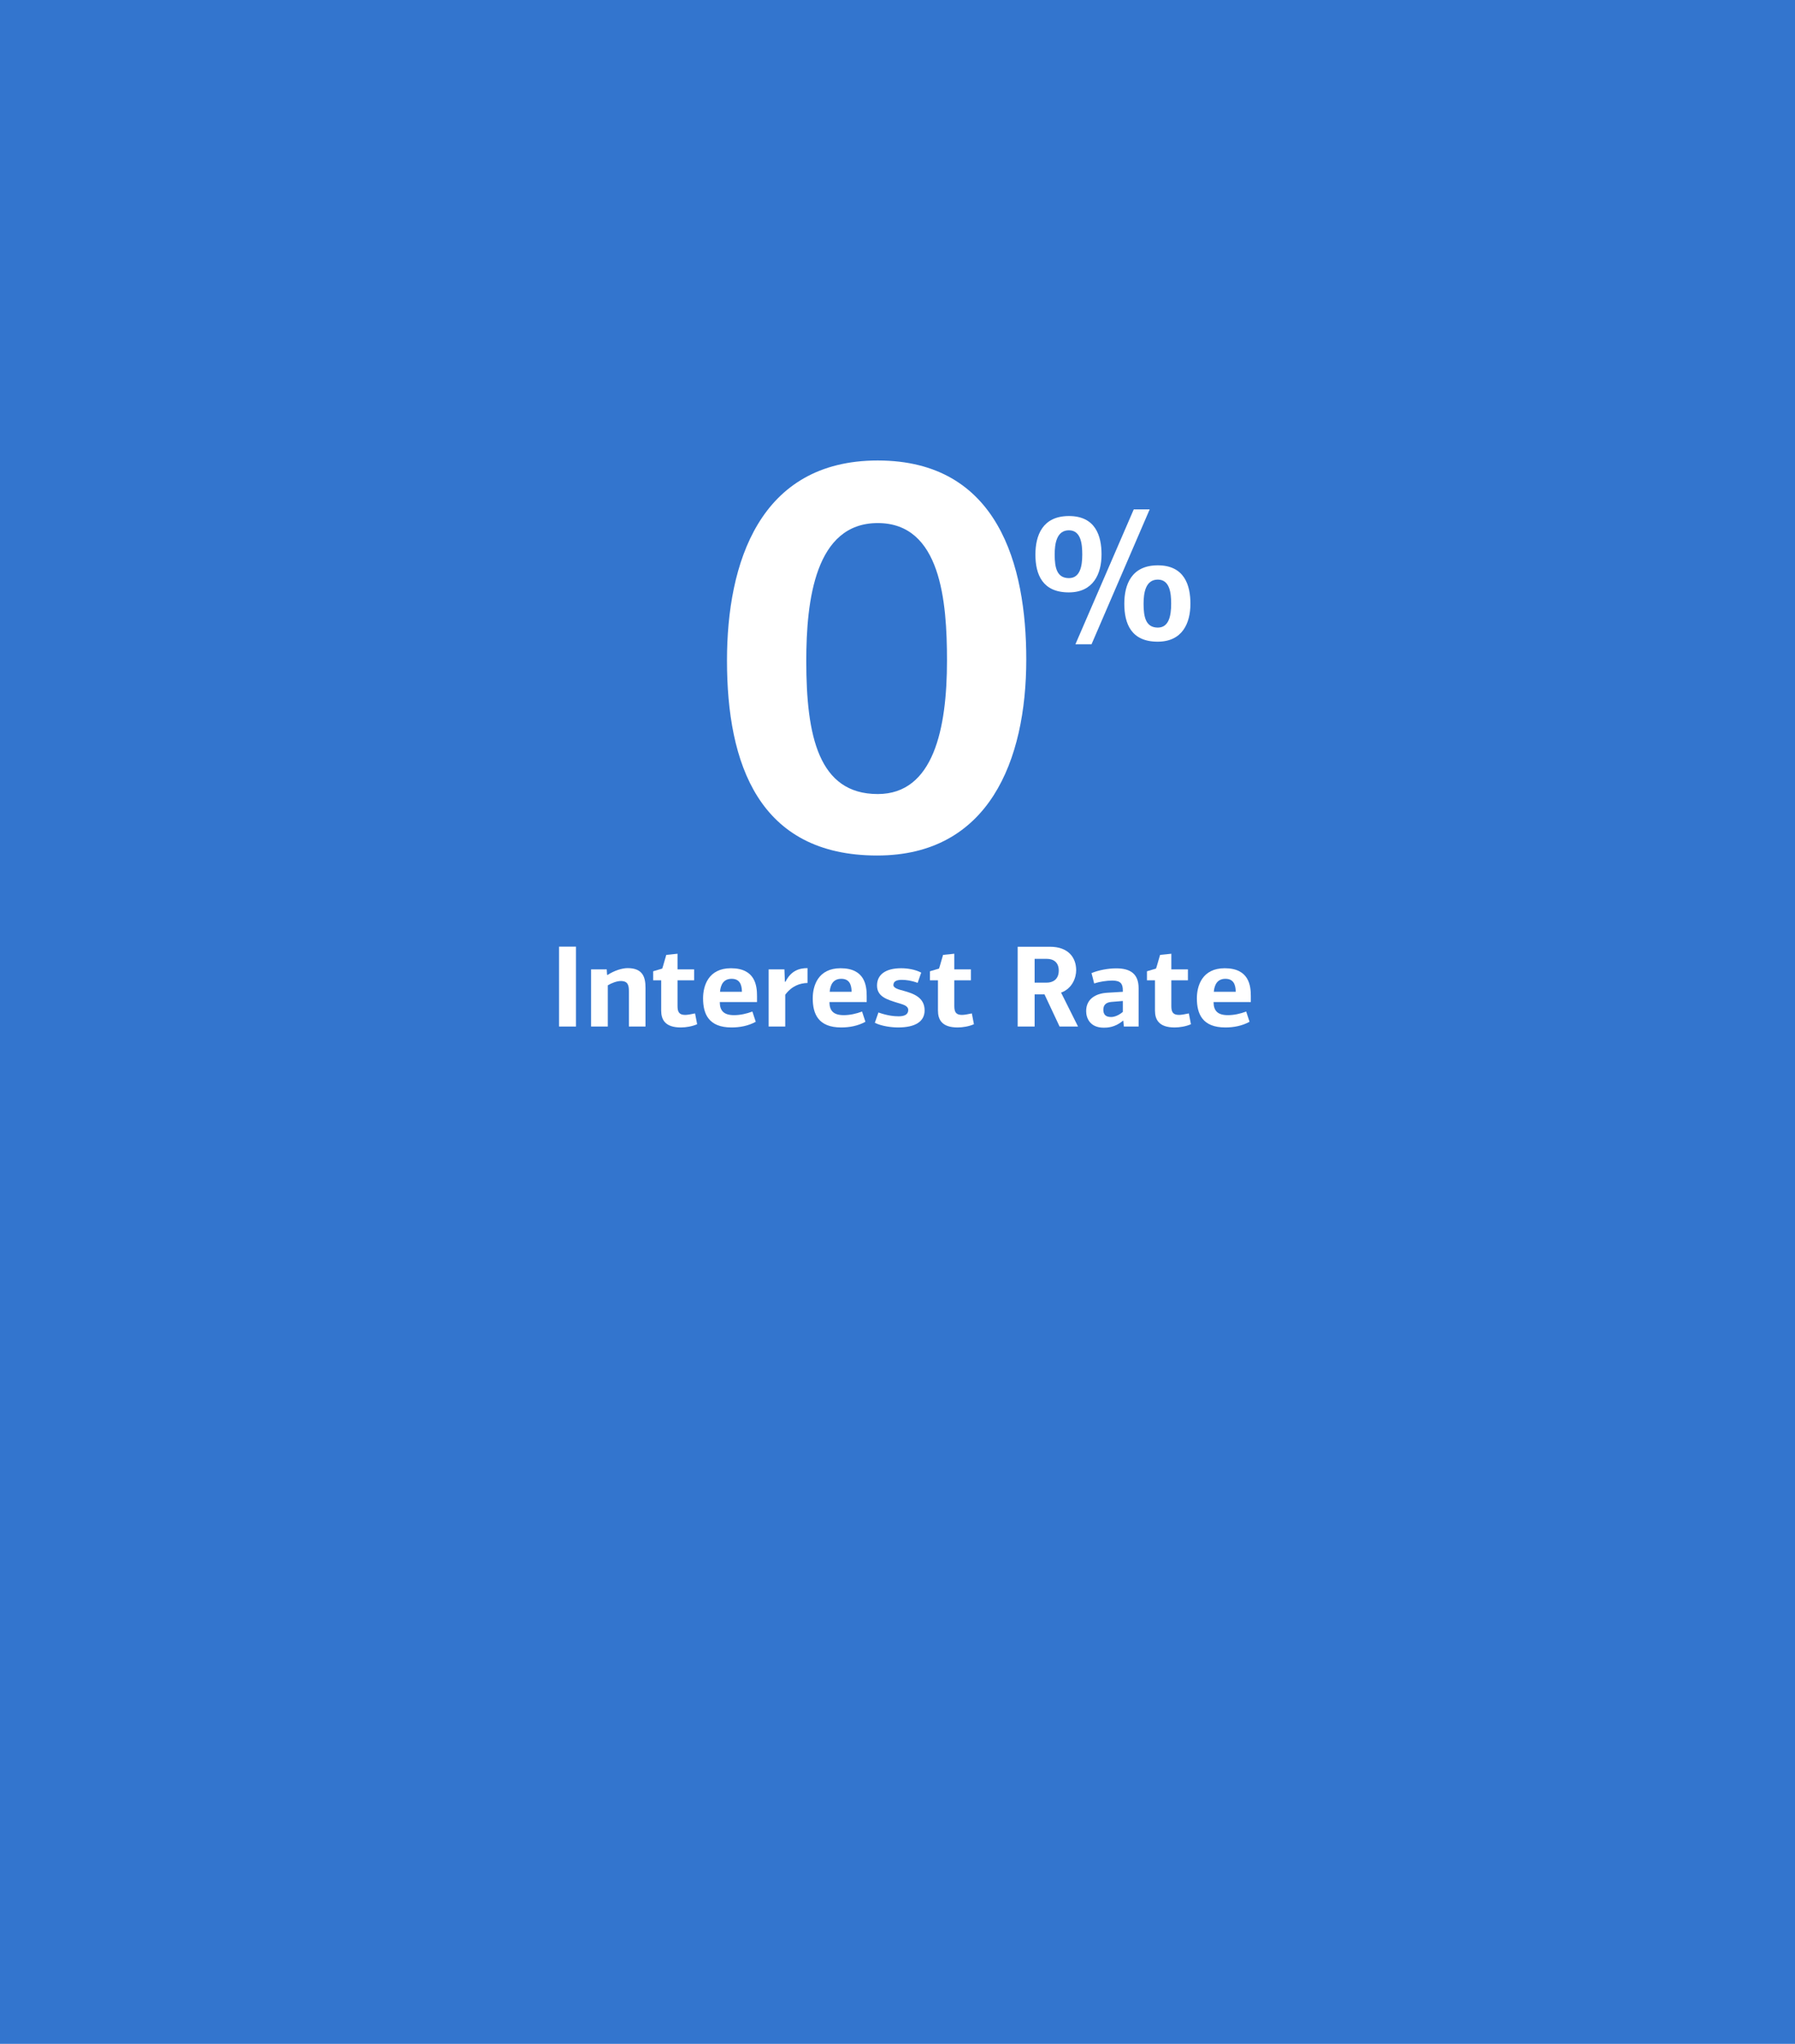 <?xml version="1.0" encoding="UTF-8"?>
<svg width="319px" height="363px" viewBox="0 0 319 363" version="1.1" xmlns="http://www.w3.org/2000/svg" xmlns:xlink="http://www.w3.org/1999/xlink">
    <!-- Generator: Sketch 60 (88103) - https://sketch.com -->
    <title>Thumb3-319x363</title>
    <desc>Created with Sketch.</desc>
    <g id="Thumb3-319x363" stroke="none" stroke-width="1" fill="none" fill-rule="evenodd">
        <g id="Group-30">
            <polygon id="Fill-1" fill="#3375CE" points="0 363 324 363 324 0 0 0"></polygon>
            <polygon id="Fill-2" fill="#FFFFFF" points="99.352 182.316 102.362 182.316 102.362 168.129 99.352 168.129"></polygon>
            <g id="Group-29" transform="translate(105, 81)" fill="#FFFFFF">
                <path d="M6.767,101.316 L6.767,95.047 C6.767,93.996 6.602,93.232 5.324,93.232 C4.643,93.232 3.695,93.583 3.013,93.996 L3.013,101.316 L0.044,101.316 L0.044,91.17 L2.828,91.17 L2.89,92.119 L2.973,92.161 C4.148,91.377 5.572,90.943 6.54,90.943 C9.221,90.943 9.716,92.531 9.716,94.428 L9.716,101.316 L6.767,101.316 Z" id="Fill-3"></path>
                <path d="M15.408,88.386 L15.408,91.169 L18.358,91.169 L18.358,93.108 L15.408,93.108 L15.408,97.687 C15.408,98.759 15.719,99.253 16.769,99.253 C17.141,99.253 17.78,99.151 18.522,98.986 L18.894,100.904 C18.027,101.295 16.873,101.481 16.007,101.481 C13.181,101.481 12.501,100.078 12.501,98.47 L12.501,93.108 L11.078,93.108 L11.078,91.5 L12.687,91.026 C12.831,90.675 13.285,88.944 13.408,88.593 L15.408,88.386 Z" id="Fill-5"></path>
                <path d="M22.957,95.15 L26.854,95.15 C26.834,93.809 26.422,92.84 25.02,92.84 C23.556,92.84 23.061,93.933 22.957,95.15 M29.535,95.913 L29.535,96.964 L22.916,96.964 C22.916,98.511 23.638,99.295 25.452,99.295 C26.546,99.295 27.659,99.047 28.711,98.656 L29.309,100.47 C27.968,101.213 26.422,101.481 25.02,101.481 C20.936,101.481 19.947,99.088 19.947,96.305 C19.947,94.078 20.894,90.964 24.895,90.964 C29.246,90.964 29.535,94.098 29.535,95.913" id="Fill-7"></path>
                <path d="M34.59,93.377 C35.559,91.398 37.043,90.942 38.508,90.942 L38.508,93.582 C37.188,93.604 35.744,94.077 34.549,95.666 L34.549,101.315 L31.6,101.315 L31.6,91.169 L34.403,91.169 L34.486,93.335 L34.59,93.377 Z" id="Fill-9"></path>
                <path d="M42.447,95.15 L46.345,95.15 C46.324,93.809 45.912,92.84 44.51,92.84 C43.046,92.84 42.551,93.933 42.447,95.15 M49.026,95.913 L49.026,96.964 L42.406,96.964 C42.406,98.511 43.129,99.295 44.943,99.295 C46.036,99.295 47.149,99.047 48.201,98.656 L48.8,100.47 C47.459,101.213 45.912,101.481 44.51,101.481 C40.426,101.481 39.437,99.088 39.437,96.305 C39.437,94.078 40.385,90.964 44.385,90.964 C48.737,90.964 49.026,94.098 49.026,95.913" id="Fill-11"></path>
                <path d="M58.719,91.747 C58.616,91.953 58.183,93.335 58.08,93.562 C56.988,93.149 56.038,93.026 55.254,93.026 C54.512,93.026 53.771,93.19 53.771,93.954 C53.771,94.51 54.801,94.758 55.564,94.965 C57.255,95.437 59.318,96.098 59.318,98.449 C59.318,100.388 57.73,101.48 54.595,101.48 C53.44,101.48 51.687,101.254 50.471,100.655 L51.11,98.82 C52.781,99.418 54.017,99.501 54.698,99.501 C55.647,99.501 56.409,99.232 56.409,98.387 C56.409,97.583 55.419,97.397 54.512,97.108 C52.657,96.531 50.862,96.017 50.862,94.036 C50.862,92.098 52.368,90.964 55.152,90.964 C56.224,90.964 57.647,91.169 58.719,91.747" id="Fill-13"></path>
                <path d="M64.597,88.386 L64.597,91.169 L67.547,91.169 L67.547,93.108 L64.597,93.108 L64.597,97.687 C64.597,98.759 64.908,99.253 65.958,99.253 C66.33,99.253 66.969,99.151 67.711,98.986 L68.083,100.904 C67.217,101.295 66.062,101.481 65.196,101.481 C62.37,101.481 61.69,100.078 61.69,98.47 L61.69,93.108 L60.267,93.108 L60.267,91.5 L61.876,91.026 C62.02,90.675 62.474,88.944 62.598,88.593 L64.597,88.386 Z" id="Fill-15"></path>
                <path d="M81.034,93.521 C82.004,93.521 83.159,93.027 83.159,91.376 C83.159,89.954 82.272,89.294 81.013,89.294 L78.87,89.294 L78.87,93.521 L81.034,93.521 Z M83.572,95.294 L86.582,101.316 L83.303,101.316 L80.623,95.604 L78.87,95.604 L78.87,101.316 L75.859,101.316 L75.859,87.149 L81.612,87.149 C84.871,87.149 86.252,89.087 86.252,91.315 C86.252,92.552 85.633,94.532 83.572,95.294 L83.572,95.294 Z" id="Fill-17"></path>
                <path d="M92.503,96.945 C91.533,97.025 91.079,97.522 91.079,98.326 C91.079,99.171 91.492,99.626 92.462,99.626 C93.08,99.626 93.884,99.294 94.544,98.716 L94.544,96.778 L92.503,96.945 Z M97.349,101.316 L94.73,101.316 L94.626,100.305 C94.626,100.284 94.607,100.284 94.585,100.263 C93.163,101.501 91.739,101.522 91.162,101.522 C88.647,101.522 88.027,99.749 88.027,98.573 C88.027,96.469 89.657,95.438 91.78,95.316 C92.565,95.254 93.76,95.212 94.544,95.15 L94.544,94.903 C94.544,93.748 94.173,93.15 92.667,93.15 C91.678,93.15 90.399,93.356 89.45,93.665 C89.307,93.046 89.141,92.427 88.977,91.829 C90.173,91.314 91.926,90.984 93.368,90.984 C95.802,90.984 97.349,91.891 97.349,94.51 L97.349,101.316 Z" id="Fill-19"></path>
                <path d="M103.164,88.386 L103.164,91.169 L106.113,91.169 L106.113,93.108 L103.164,93.108 L103.164,97.687 C103.164,98.759 103.474,99.253 104.525,99.253 C104.897,99.253 105.536,99.151 106.278,98.986 L106.65,100.904 C105.784,101.295 104.629,101.481 103.763,101.481 C100.937,101.481 100.257,100.078 100.257,98.47 L100.257,93.108 L98.834,93.108 L98.834,91.5 L100.443,91.026 C100.587,90.675 101.041,88.944 101.165,88.593 L103.164,88.386 Z" id="Fill-21"></path>
                <path d="M110.713,95.15 L114.61,95.15 C114.59,93.809 114.178,92.84 112.776,92.84 C111.312,92.84 110.817,93.933 110.713,95.15 M117.292,95.913 L117.292,96.964 L110.672,96.964 C110.672,98.511 111.395,99.295 113.208,99.295 C114.302,99.295 115.415,99.047 116.467,98.656 L117.065,100.47 C115.724,101.213 114.178,101.481 112.776,101.481 C108.692,101.481 107.703,99.088 107.703,96.305 C107.703,94.078 108.65,90.964 112.651,90.964 C117.003,90.964 117.292,94.098 117.292,95.913" id="Fill-23"></path>
                <path d="M50.989,11.899 C39.875,11.899 38.288,25.593 38.288,36.41 C38.288,49.707 40.47,60.026 50.989,60.026 C60.912,60.026 63.295,48.417 63.295,36.309 C63.295,25.791 62.202,11.899 50.989,11.899 M50.89,70.942 C29.852,70.942 24.196,54.668 24.196,36.309 C24.196,19.044 29.952,0.785 50.989,0.785 C72.423,0.785 77.385,19.44 77.385,36.112 C77.385,54.072 70.736,70.942 50.89,70.942" id="Fill-25"></path>
                <path d="M100.765,21.939 C98.56,21.939 98.231,24.341 98.231,26.25 C98.231,28.653 98.659,30.462 100.765,30.462 C102.706,30.462 103.135,28.422 103.135,26.217 C103.135,24.375 102.905,21.939 100.765,21.939 L100.765,21.939 Z M100.733,32.965 C96.059,32.965 94.808,29.805 94.808,26.217 C94.808,22.86 96.059,19.405 100.765,19.405 C105.504,19.405 106.558,22.96 106.558,26.217 C106.558,29.706 105.11,32.965 100.733,32.965 L100.733,32.965 Z M88.983,33.425 L86.119,33.425 L96.487,9.465 L99.317,9.465 L88.983,33.425 Z M84.967,13.184 C82.763,13.184 82.433,15.586 82.433,17.496 C82.433,19.898 82.861,21.675 84.967,21.675 C86.91,21.675 87.336,19.635 87.336,17.496 C87.336,15.62 87.107,13.184 84.967,13.184 L84.967,13.184 Z M84.934,24.21 C80.26,24.21 79.01,21.017 79.01,17.496 C79.01,14.105 80.26,10.65 84.967,10.65 C89.707,10.65 90.76,14.205 90.76,17.462 C90.76,20.918 89.311,24.21 84.934,24.21 L84.934,24.21 Z" id="Fill-27"></path>
            </g>
        </g>
    </g>
</svg>